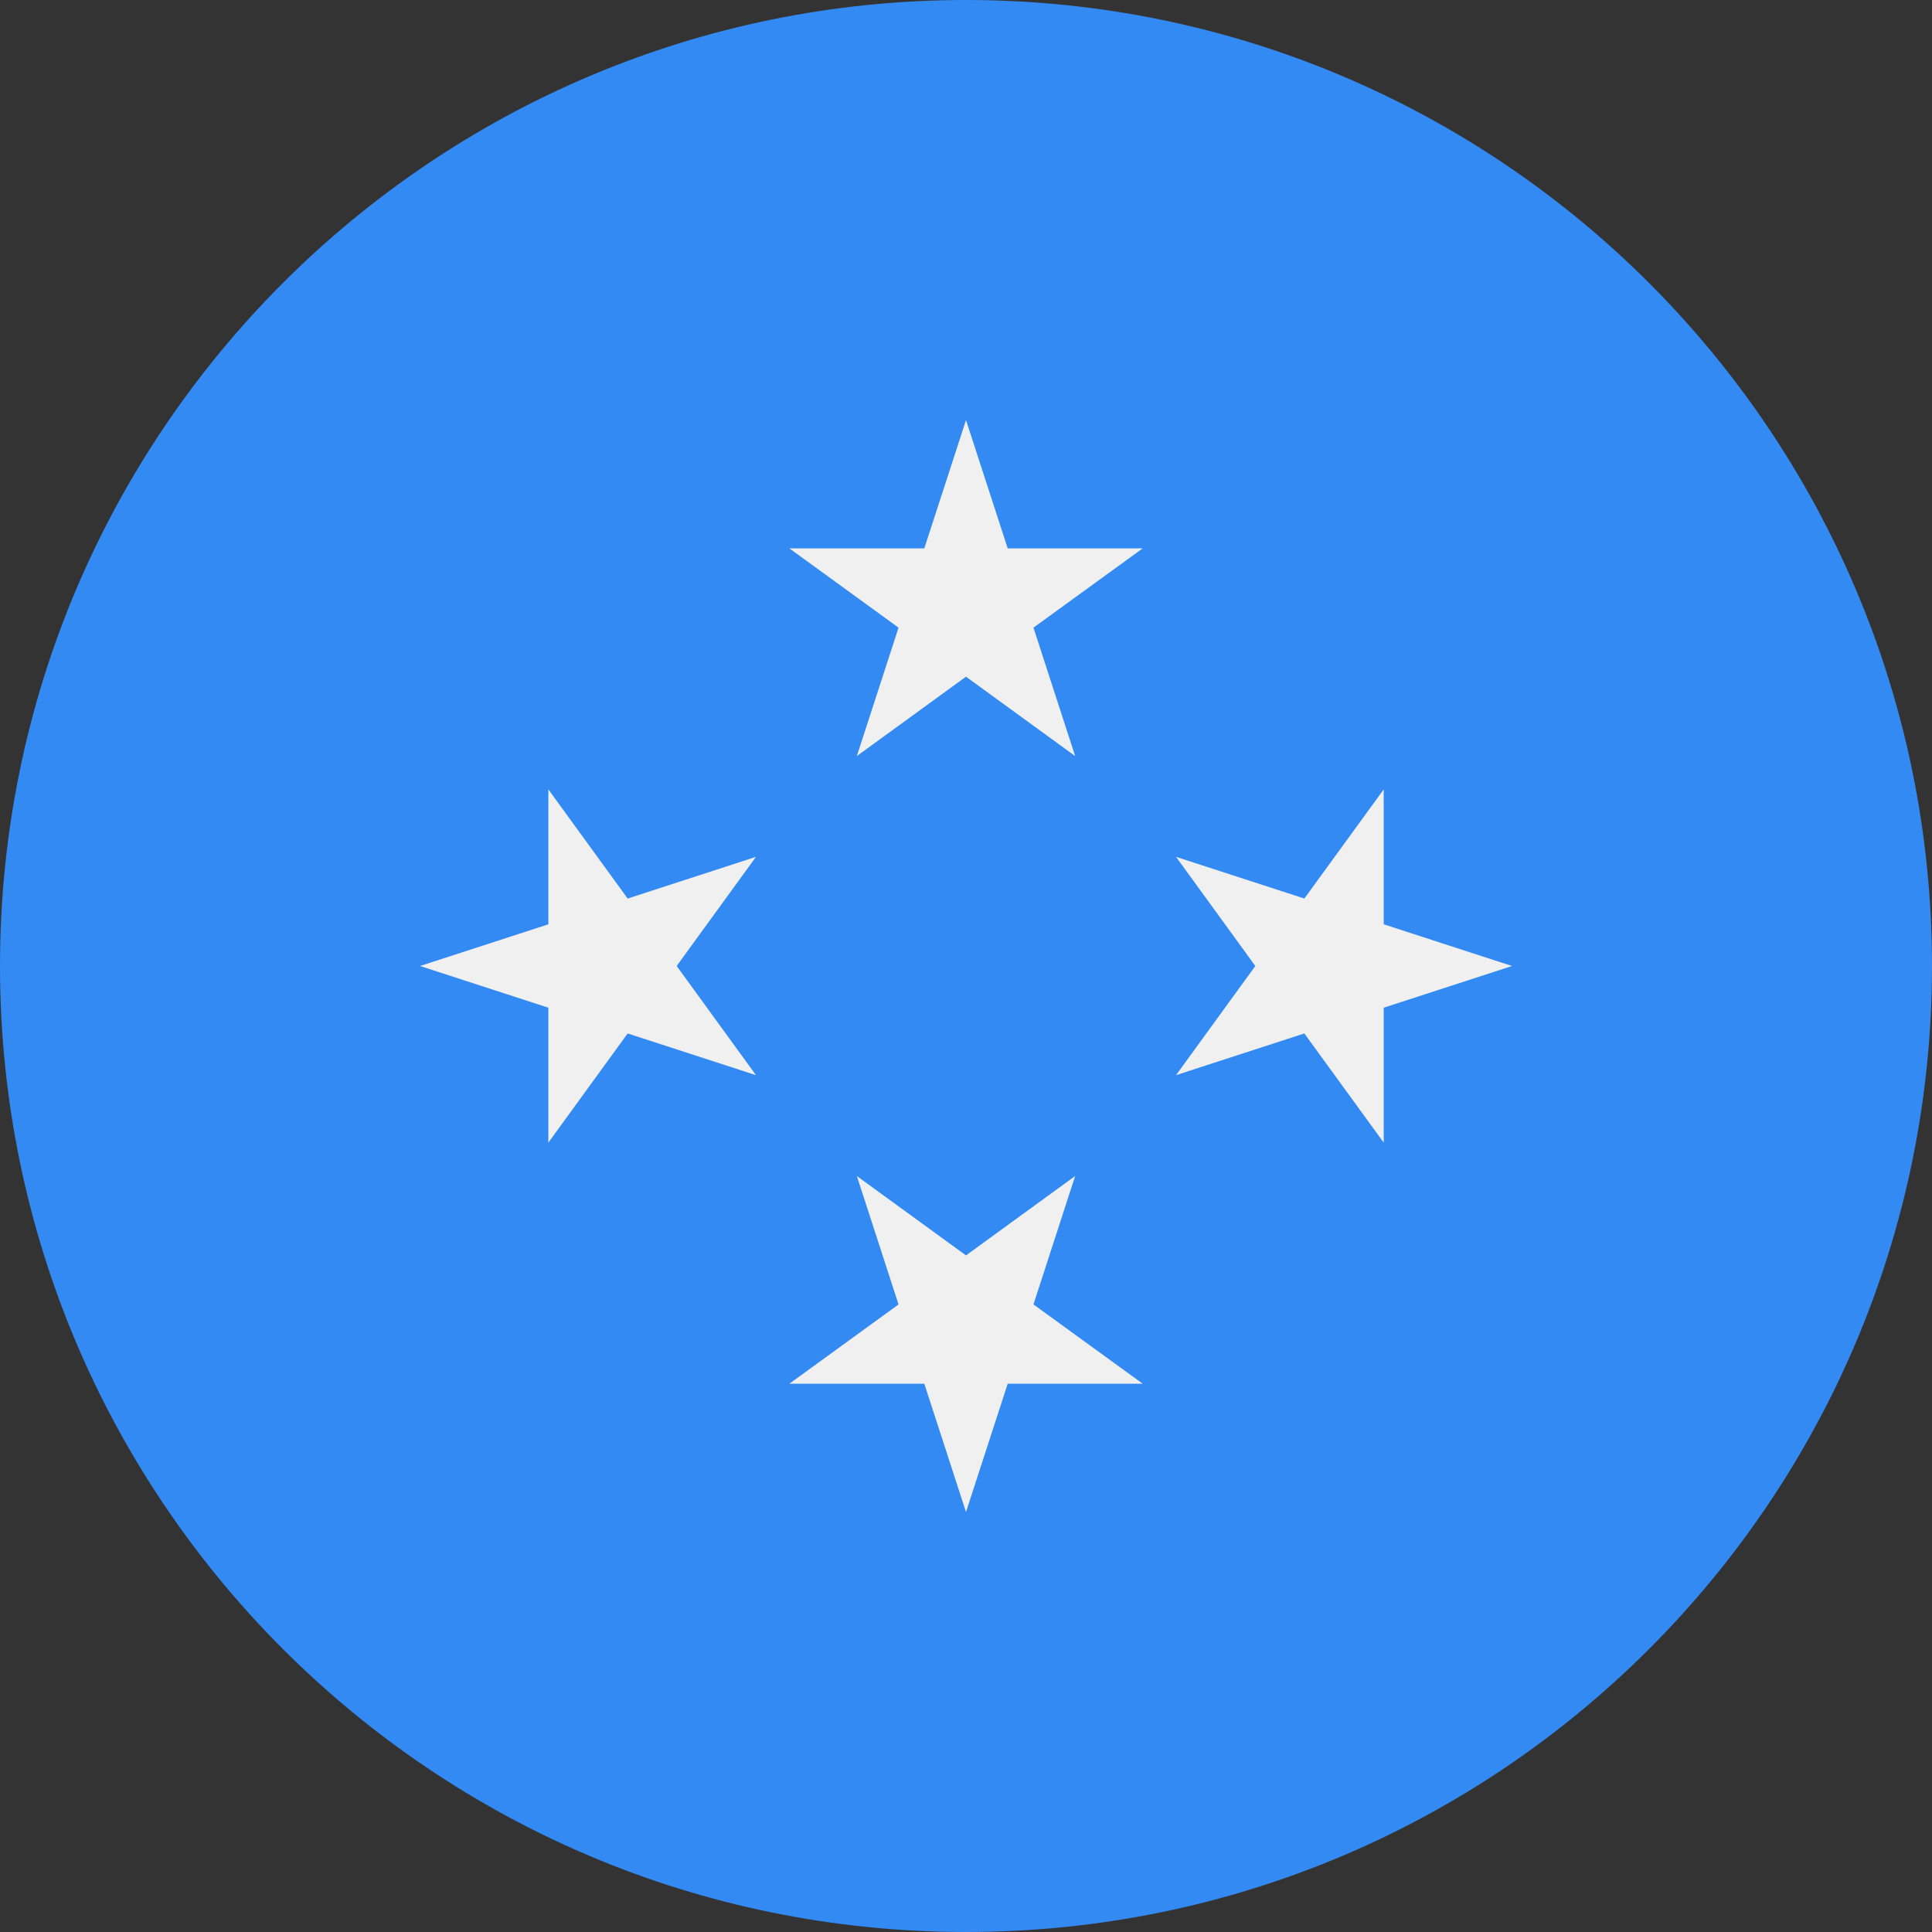 <svg width="24" height="24" viewBox="0 0 24 24" fill="none" xmlns="http://www.w3.org/2000/svg">
<rect x="0" y="0" width="24" height="24" fill="#333333" stroke="none"/>
<g clip-path="url(#clip0_151_2260)">
<path d="M12 24C18.627 24 24 18.627 24 12C24 5.373 18.627 0 12 0C5.372 0 -0 5.373 -0 12C-0 18.627 5.372 24 12 24Z" fill="#338AF3"/>
<path d="M12 5.218L12.518 6.812H14.195L12.838 7.797L13.356 9.392L12 8.406L10.644 9.392L11.162 7.797L9.806 6.812H11.482L12 5.218Z" fill="#F0F0F0"/>
<path d="M5.218 12L6.812 11.482V9.806L7.797 11.162L9.391 10.644L8.406 12L9.391 13.356L7.797 12.838L6.812 14.194V12.518L5.218 12Z" fill="#F0F0F0"/>
<path d="M12 18.783L11.482 17.189H9.806L11.162 16.204L10.644 14.609L12 15.595L13.356 14.609L12.838 16.204L14.195 17.189H12.518L12 18.783Z" fill="#F0F0F0"/>
<path d="M18.783 12L17.189 12.518V14.194L16.203 12.838L14.609 13.356L15.594 12L14.609 10.644L16.203 11.162L17.189 9.806V11.482L18.783 12Z" fill="#F0F0F0"/>
</g>
<defs>
<clipPath id="clip0_151_2260">
<rect width="24" height="24" fill="white"/>
</clipPath>
</defs>
</svg>
